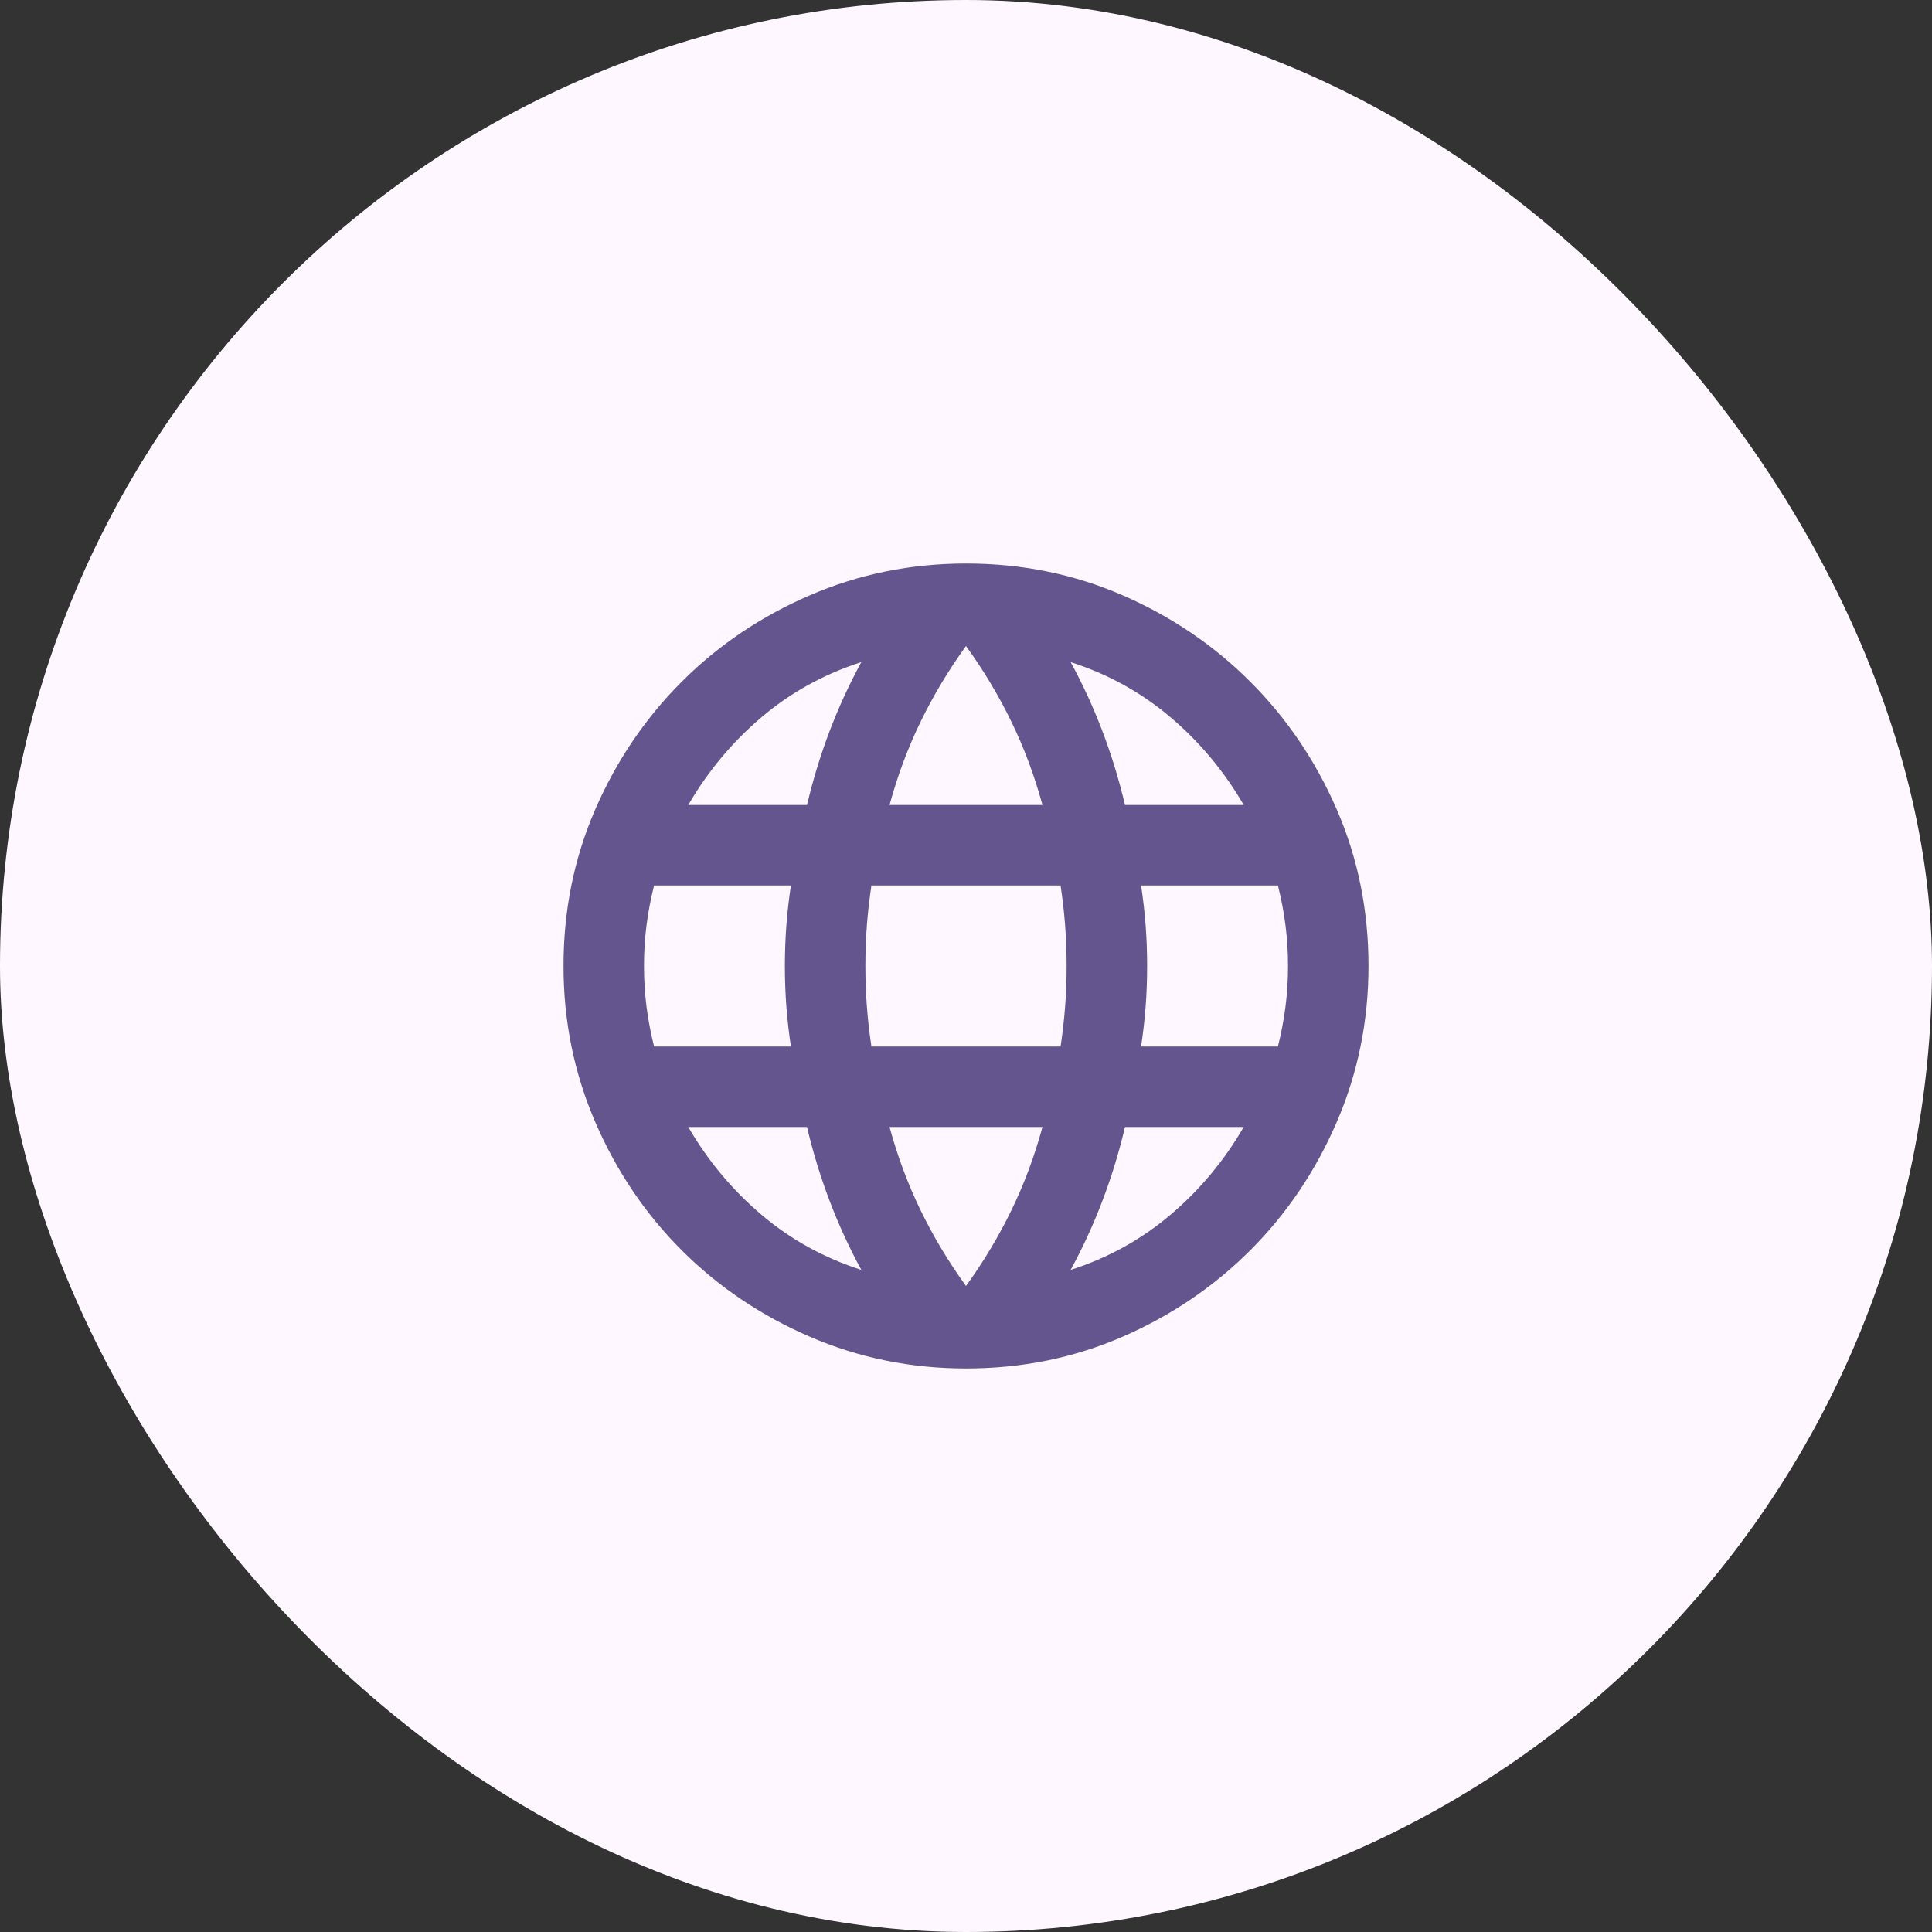 <svg width="64" height="64" viewBox="0 0 64 64" fill="none" xmlns="http://www.w3.org/2000/svg">
<rect x="0" y="0" width="64" height="64" fill="#333333" stroke="none"/>
<rect width="64" height="64" rx="32" fill="#FEF7FF"/>
<mask id="mask0_3225_76525" style="mask-type:alpha" maskUnits="userSpaceOnUse" x="16" y="16" width="32" height="32">
<rect x="16" y="16" width="32" height="32" fill="#D9D9D9"/>
</mask>
<g mask="url(#mask0_3225_76525)">
<path d="M32 45.333C30.178 45.333 28.456 44.983 26.833 44.283C25.211 43.583 23.794 42.628 22.583 41.417C21.372 40.206 20.417 38.789 19.717 37.167C19.017 35.544 18.667 33.822 18.667 32C18.667 30.156 19.017 28.428 19.717 26.817C20.417 25.206 21.372 23.794 22.583 22.583C23.794 21.372 25.211 20.417 26.833 19.717C28.456 19.017 30.178 18.667 32 18.667C33.844 18.667 35.572 19.017 37.183 19.717C38.794 20.417 40.206 21.372 41.417 22.583C42.628 23.794 43.583 25.206 44.283 26.817C44.983 28.428 45.333 30.156 45.333 32C45.333 33.822 44.983 35.544 44.283 37.167C43.583 38.789 42.628 40.206 41.417 41.417C40.206 42.628 38.794 43.583 37.183 44.283C35.572 44.983 33.844 45.333 32 45.333ZM32 42.6C32.578 41.8 33.078 40.967 33.5 40.1C33.922 39.233 34.267 38.311 34.533 37.333H29.467C29.733 38.311 30.078 39.233 30.5 40.1C30.922 40.967 31.422 41.8 32 42.6ZM28.533 42.067C28.133 41.333 27.783 40.572 27.483 39.783C27.183 38.995 26.933 38.178 26.733 37.333H22.8C23.445 38.444 24.25 39.411 25.217 40.233C26.183 41.056 27.289 41.667 28.533 42.067ZM35.467 42.067C36.711 41.667 37.817 41.056 38.783 40.233C39.75 39.411 40.556 38.444 41.2 37.333H37.267C37.067 38.178 36.817 38.995 36.517 39.783C36.217 40.572 35.867 41.333 35.467 42.067ZM21.667 34.667H26.2C26.133 34.222 26.083 33.783 26.05 33.35C26.017 32.917 26 32.467 26 32C26 31.533 26.017 31.083 26.05 30.65C26.083 30.217 26.133 29.778 26.2 29.333H21.667C21.556 29.778 21.472 30.217 21.417 30.65C21.361 31.083 21.333 31.533 21.333 32C21.333 32.467 21.361 32.917 21.417 33.35C21.472 33.783 21.556 34.222 21.667 34.667ZM28.867 34.667H35.133C35.2 34.222 35.25 33.783 35.283 33.35C35.317 32.917 35.333 32.467 35.333 32C35.333 31.533 35.317 31.083 35.283 30.65C35.25 30.217 35.2 29.778 35.133 29.333H28.867C28.8 29.778 28.75 30.217 28.717 30.65C28.683 31.083 28.667 31.533 28.667 32C28.667 32.467 28.683 32.917 28.717 33.35C28.75 33.783 28.8 34.222 28.867 34.667ZM37.8 34.667H42.333C42.444 34.222 42.528 33.783 42.583 33.35C42.639 32.917 42.667 32.467 42.667 32C42.667 31.533 42.639 31.083 42.583 30.65C42.528 30.217 42.444 29.778 42.333 29.333H37.8C37.867 29.778 37.917 30.217 37.95 30.65C37.983 31.083 38 31.533 38 32C38 32.467 37.983 32.917 37.95 33.35C37.917 33.783 37.867 34.222 37.8 34.667ZM37.267 26.667H41.2C40.556 25.556 39.75 24.589 38.783 23.767C37.817 22.945 36.711 22.333 35.467 21.933C35.867 22.667 36.217 23.428 36.517 24.217C36.817 25.006 37.067 25.822 37.267 26.667ZM29.467 26.667H34.533C34.267 25.689 33.922 24.767 33.5 23.9C33.078 23.033 32.578 22.2 32 21.4C31.422 22.2 30.922 23.033 30.5 23.9C30.078 24.767 29.733 25.689 29.467 26.667ZM22.8 26.667H26.733C26.933 25.822 27.183 25.006 27.483 24.217C27.783 23.428 28.133 22.667 28.533 21.933C27.289 22.333 26.183 22.945 25.217 23.767C24.25 24.589 23.445 25.556 22.8 26.667Z" fill="#65558F"/>
</g>
</svg>
